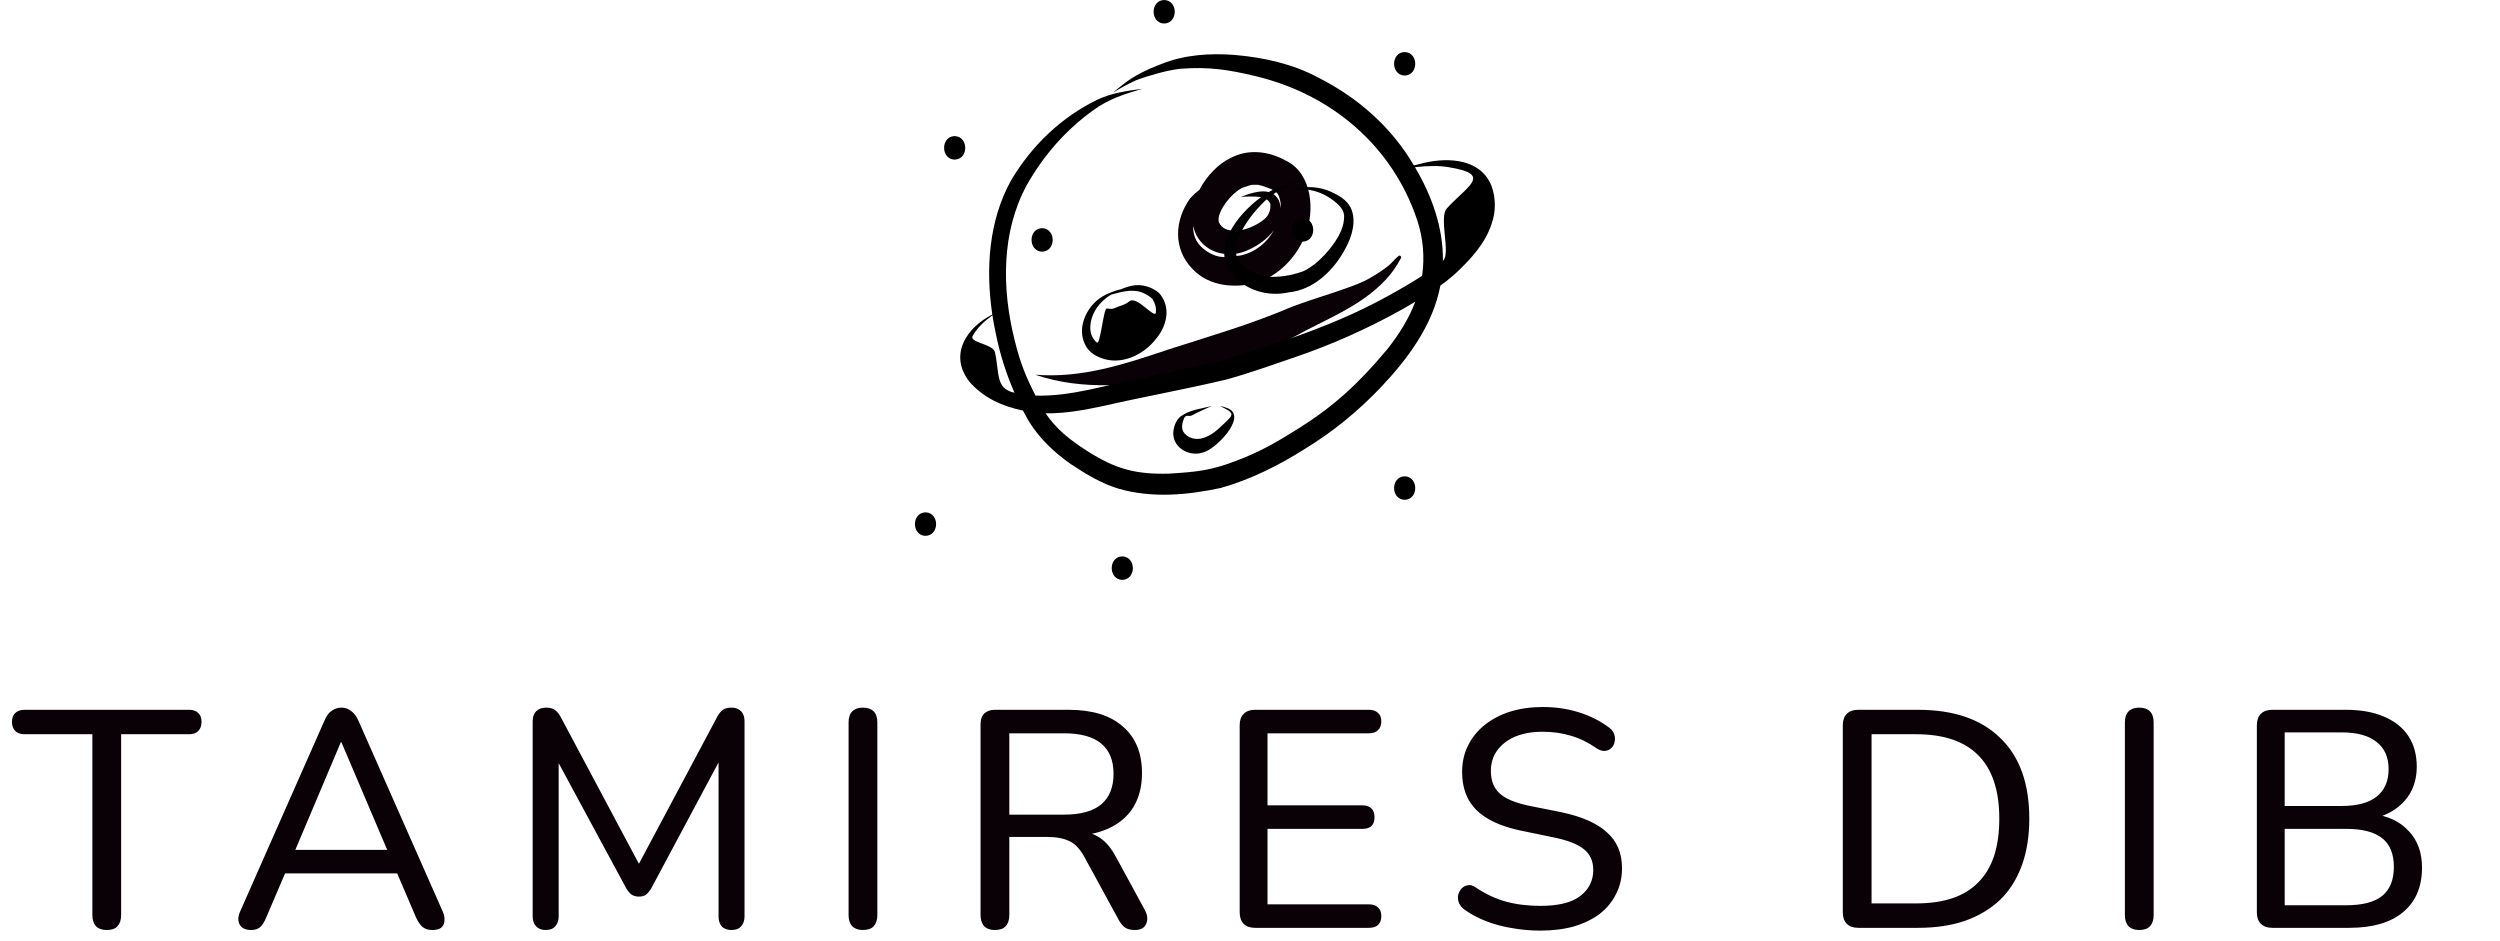 <svg width="194" height="73" viewBox="0 0 194 73" fill="none" xmlns="http://www.w3.org/2000/svg">
<path d="M8.296 72.168C7.928 72.168 7.648 72.072 7.456 71.88C7.264 71.672 7.168 71.384 7.168 71.016V56.976H1.912C1.608 56.976 1.368 56.896 1.192 56.736C1.016 56.56 0.928 56.32 0.928 56.016C0.928 55.712 1.016 55.48 1.192 55.32C1.368 55.16 1.608 55.08 1.912 55.08H14.656C14.976 55.08 15.216 55.16 15.376 55.32C15.552 55.48 15.64 55.712 15.64 56.016C15.64 56.32 15.552 56.56 15.376 56.736C15.216 56.896 14.976 56.976 14.656 56.976H9.4V71.016C9.4 71.384 9.304 71.672 9.112 71.88C8.936 72.072 8.664 72.168 8.296 72.168ZM19.487 72.168C19.199 72.168 18.967 72.104 18.791 71.976C18.631 71.848 18.535 71.672 18.503 71.448C18.471 71.224 18.519 70.976 18.647 70.704L25.199 55.872C25.343 55.536 25.527 55.296 25.751 55.152C25.975 54.992 26.223 54.912 26.495 54.912C26.767 54.912 27.007 54.992 27.215 55.152C27.439 55.296 27.631 55.536 27.791 55.872L34.343 70.704C34.471 70.976 34.519 71.232 34.487 71.472C34.471 71.696 34.383 71.872 34.223 72C34.063 72.112 33.839 72.168 33.551 72.168C33.231 72.168 32.975 72.088 32.783 71.928C32.591 71.752 32.423 71.504 32.279 71.184L30.575 67.2L31.607 67.776H21.335L22.367 67.2L20.663 71.184C20.519 71.536 20.359 71.792 20.183 71.952C20.007 72.096 19.775 72.168 19.487 72.168ZM26.447 57.6L22.703 66.456L22.127 65.952H30.815L30.263 66.456L26.495 57.6H26.447ZM42.344 72.168C42.024 72.168 41.776 72.072 41.6 71.88C41.424 71.688 41.336 71.432 41.336 71.112V55.968C41.336 55.632 41.424 55.376 41.6 55.2C41.792 55.008 42.048 54.912 42.368 54.912C42.656 54.912 42.88 54.968 43.04 55.08C43.216 55.192 43.376 55.384 43.52 55.656L49.952 67.728H49.208L55.64 55.656C55.784 55.384 55.936 55.192 56.096 55.08C56.256 54.968 56.48 54.912 56.768 54.912C57.088 54.912 57.336 55.008 57.512 55.2C57.688 55.376 57.776 55.632 57.776 55.968V71.112C57.776 71.432 57.688 71.688 57.512 71.88C57.352 72.072 57.104 72.168 56.768 72.168C56.432 72.168 56.176 72.072 56 71.88C55.84 71.688 55.76 71.432 55.76 71.112V58.176H56.288L50.528 68.952C50.4 69.16 50.264 69.32 50.12 69.432C49.992 69.528 49.808 69.576 49.568 69.576C49.344 69.576 49.152 69.52 48.992 69.408C48.848 69.296 48.72 69.144 48.608 68.952L42.776 58.152H43.352V71.112C43.352 71.432 43.264 71.688 43.088 71.88C42.928 72.072 42.68 72.168 42.344 72.168ZM66.954 72.168C66.602 72.168 66.33 72.072 66.138 71.88C65.946 71.672 65.85 71.384 65.85 71.016V56.064C65.85 55.68 65.946 55.392 66.138 55.2C66.33 55.008 66.602 54.912 66.954 54.912C67.322 54.912 67.602 55.008 67.794 55.2C67.986 55.392 68.082 55.68 68.082 56.064V71.016C68.082 71.384 67.986 71.672 67.794 71.88C67.618 72.072 67.338 72.168 66.954 72.168ZM77.195 72.168C76.843 72.168 76.571 72.072 76.379 71.88C76.187 71.672 76.091 71.384 76.091 71.016V56.208C76.091 55.84 76.187 55.56 76.379 55.368C76.587 55.176 76.867 55.08 77.219 55.08H82.931C84.755 55.08 86.155 55.512 87.131 56.376C88.123 57.224 88.619 58.432 88.619 60C88.619 61.024 88.395 61.904 87.947 62.64C87.499 63.36 86.851 63.912 86.003 64.296C85.155 64.68 84.131 64.872 82.931 64.872L83.171 64.536H83.699C84.339 64.536 84.891 64.696 85.355 65.016C85.835 65.336 86.259 65.848 86.627 66.552L88.835 70.608C88.979 70.864 89.043 71.112 89.027 71.352C89.011 71.592 88.923 71.792 88.763 71.952C88.603 72.096 88.371 72.168 88.067 72.168C87.747 72.168 87.491 72.104 87.299 71.976C87.107 71.832 86.939 71.624 86.795 71.352L84.203 66.6C83.851 65.928 83.451 65.488 83.003 65.28C82.555 65.056 81.955 64.944 81.203 64.944H78.323V71.016C78.323 71.384 78.227 71.672 78.035 71.88C77.859 72.072 77.579 72.168 77.195 72.168ZM78.323 63.216H82.571C83.851 63.216 84.811 62.952 85.451 62.424C86.091 61.88 86.411 61.088 86.411 60.048C86.411 59.008 86.091 58.224 85.451 57.696C84.811 57.168 83.851 56.904 82.571 56.904H78.323V63.216ZM97.399 72C97.015 72 96.719 71.896 96.511 71.688C96.303 71.48 96.199 71.184 96.199 70.8V56.28C96.199 55.896 96.303 55.6 96.511 55.392C96.719 55.184 97.015 55.08 97.399 55.08H106.231C106.535 55.08 106.767 55.16 106.927 55.32C107.103 55.464 107.191 55.68 107.191 55.968C107.191 56.272 107.103 56.504 106.927 56.664C106.767 56.824 106.535 56.904 106.231 56.904H98.359V62.496H105.727C106.031 62.496 106.263 62.576 106.423 62.736C106.583 62.896 106.663 63.12 106.663 63.408C106.663 63.712 106.583 63.944 106.423 64.104C106.263 64.248 106.031 64.32 105.727 64.32H98.359V70.176H106.231C106.535 70.176 106.767 70.256 106.927 70.416C107.103 70.56 107.191 70.784 107.191 71.088C107.191 71.392 107.103 71.624 106.927 71.784C106.767 71.928 106.535 72 106.231 72H97.399ZM119.532 72.216C118.78 72.216 118.052 72.152 117.348 72.024C116.644 71.912 115.98 71.736 115.356 71.496C114.732 71.256 114.172 70.96 113.676 70.608C113.468 70.464 113.316 70.288 113.22 70.08C113.14 69.872 113.116 69.672 113.148 69.48C113.196 69.272 113.284 69.096 113.412 68.952C113.556 68.808 113.724 68.72 113.916 68.688C114.108 68.656 114.316 68.72 114.54 68.88C115.276 69.376 116.044 69.736 116.844 69.96C117.66 70.184 118.556 70.296 119.532 70.296C120.94 70.296 121.972 70.04 122.628 69.528C123.3 69.016 123.636 68.344 123.636 67.512C123.636 66.824 123.396 66.288 122.916 65.904C122.436 65.504 121.628 65.192 120.492 64.968L117.948 64.44C116.444 64.12 115.316 63.592 114.564 62.856C113.828 62.12 113.46 61.136 113.46 59.904C113.46 59.152 113.612 58.472 113.916 57.864C114.22 57.24 114.652 56.704 115.212 56.256C115.772 55.808 116.428 55.464 117.18 55.224C117.948 54.984 118.796 54.864 119.724 54.864C120.716 54.864 121.644 55 122.508 55.272C123.388 55.544 124.18 55.944 124.884 56.472C125.076 56.616 125.204 56.792 125.268 57C125.332 57.192 125.34 57.384 125.292 57.576C125.26 57.768 125.172 57.928 125.028 58.056C124.9 58.184 124.732 58.256 124.524 58.272C124.332 58.288 124.116 58.216 123.876 58.056C123.236 57.608 122.58 57.288 121.908 57.096C121.236 56.888 120.5 56.784 119.7 56.784C118.884 56.784 118.172 56.912 117.564 57.168C116.972 57.424 116.508 57.784 116.172 58.248C115.852 58.696 115.692 59.224 115.692 59.832C115.692 60.568 115.916 61.144 116.364 61.56C116.812 61.976 117.564 62.296 118.62 62.52L121.14 63.024C122.74 63.36 123.924 63.88 124.692 64.584C125.476 65.272 125.868 66.2 125.868 67.368C125.868 68.104 125.716 68.768 125.412 69.36C125.124 69.952 124.708 70.464 124.164 70.896C123.62 71.312 122.956 71.64 122.172 71.88C121.388 72.104 120.508 72.216 119.532 72.216ZM144.201 72C143.817 72 143.521 71.896 143.313 71.688C143.105 71.48 143.001 71.184 143.001 70.8V56.28C143.001 55.896 143.105 55.6 143.313 55.392C143.521 55.184 143.817 55.08 144.201 55.08H148.833C151.601 55.08 153.729 55.808 155.217 57.264C156.721 58.704 157.473 60.792 157.473 63.528C157.473 64.888 157.281 66.096 156.897 67.152C156.513 68.208 155.953 69.096 155.217 69.816C154.481 70.52 153.577 71.064 152.505 71.448C151.449 71.816 150.225 72 148.833 72H144.201ZM145.233 70.104H148.689C149.777 70.104 150.721 69.968 151.521 69.696C152.321 69.424 152.985 69.016 153.513 68.472C154.057 67.928 154.465 67.248 154.737 66.432C155.009 65.6 155.145 64.632 155.145 63.528C155.145 61.336 154.601 59.696 153.513 58.608C152.441 57.52 150.833 56.976 148.689 56.976H145.233V70.104ZM165.995 72.168C165.643 72.168 165.371 72.072 165.179 71.88C164.987 71.672 164.891 71.384 164.891 71.016V56.064C164.891 55.68 164.987 55.392 165.179 55.2C165.371 55.008 165.643 54.912 165.995 54.912C166.363 54.912 166.643 55.008 166.835 55.2C167.027 55.392 167.123 55.68 167.123 56.064V71.016C167.123 71.384 167.027 71.672 166.835 71.88C166.659 72.072 166.379 72.168 165.995 72.168ZM176.332 72C175.948 72 175.652 71.896 175.444 71.688C175.236 71.48 175.132 71.184 175.132 70.8V56.28C175.132 55.896 175.236 55.6 175.444 55.392C175.652 55.184 175.948 55.08 176.332 55.08H182.02C183.188 55.08 184.18 55.256 184.996 55.608C185.828 55.96 186.46 56.464 186.892 57.12C187.324 57.776 187.54 58.568 187.54 59.496C187.54 60.536 187.236 61.408 186.628 62.112C186.02 62.816 185.188 63.288 184.132 63.528V63.168C185.316 63.312 186.244 63.752 186.916 64.488C187.604 65.208 187.948 66.152 187.948 67.32C187.948 68.824 187.452 69.984 186.46 70.8C185.484 71.6 184.1 72 182.308 72H176.332ZM177.292 70.248H182.068C183.316 70.248 184.244 70.008 184.852 69.528C185.46 69.032 185.764 68.28 185.764 67.272C185.764 66.264 185.46 65.52 184.852 65.04C184.244 64.56 183.316 64.32 182.068 64.32H177.292V70.248ZM177.292 62.544H181.684C182.9 62.544 183.812 62.304 184.42 61.824C185.044 61.328 185.356 60.616 185.356 59.688C185.356 58.76 185.044 58.056 184.42 57.576C183.812 57.08 182.9 56.832 181.684 56.832H177.292V62.544Z" fill="#090106"/>
<g clip-path="url(#clip0_422_6)">
<path d="M99.82 12.486C98.469 11.729 96.87 11.522 95.476 12.269C94.558 12.711 93.641 13.637 93.076 14.727C92.82 14.921 92.581 15.14 92.362 15.382C91.133 17.087 91.019 19.309 92.527 20.86C93.816 22.237 95.785 22.372 97.461 21.966C98.289 21.698 99.056 21.238 99.708 20.616C100.36 19.995 100.883 19.226 101.241 18.363C102.096 16.393 101.813 13.461 99.82 12.486ZM97.648 14.344C97.8 14.377 97.95 14.421 98.098 14.467C98.894 14.784 98.443 14.529 99.078 14.957C99.102 14.982 99.124 15.01 99.147 15.037C99.176 15.089 99.213 15.157 99.249 15.235L99.25 15.238C99.278 15.322 99.303 15.407 99.323 15.494C99.382 15.71 99.403 15.935 99.386 16.16C99.364 15.941 99.31 15.727 99.227 15.527C98.7 14.545 97.528 14.844 96.707 15.124C96.56 15.176 96.415 15.236 96.272 15.3C96.485 15.268 96.7 15.25 96.915 15.248C97.487 15.265 98.316 15.193 98.574 15.812C98.603 16.04 98.575 16.271 98.493 16.483C98.411 16.694 98.278 16.876 98.108 17.01C97.48 17.545 96.463 17.928 95.844 17.91C95.182 17.89 94.818 17.71 94.591 17.263C94.582 17.228 94.572 17.186 94.562 17.142C94.56 17.091 94.558 17.02 94.561 16.945C94.572 16.88 94.58 16.814 94.597 16.75C94.842 15.867 95.842 14.73 96.661 14.459C96.568 14.501 96.476 14.544 96.384 14.587C97.344 14.267 96.912 14.351 97.648 14.344ZM96.34 19.812C95.157 19.997 94.572 20.098 93.629 19.493C92.969 19.025 92.566 18.463 92.588 17.513C92.638 17.76 92.718 18 92.824 18.224C93.635 19.786 95.573 20.075 96.968 19.347C97.63 19.047 98.376 18.521 98.865 17.852C98.587 18.35 98.22 18.78 97.786 19.117C97.352 19.454 96.86 19.691 96.34 19.812Z" fill="#090106"/>
<path d="M108.726 19.954C108.724 19.936 108.718 19.918 108.71 19.901C108.701 19.885 108.69 19.871 108.676 19.859C108.662 19.848 108.647 19.84 108.63 19.835C108.613 19.83 108.596 19.829 108.579 19.832C108.273 20.03 107.998 20.437 107.683 20.667C107.104 21.113 106.489 21.5 105.845 21.822C104.545 22.432 102.004 23.137 100.237 23.812C97.13 25.145 93.908 26.082 90.71 27.106C87.172 28.298 83.9 29.369 80.324 29.077C84.017 30.331 87.962 29.966 91.7 29.15C94.704 28.573 97.672 27.691 100.393 26.151C102.812 24.788 105.524 23.841 107.513 21.727C107.963 21.251 108.35 20.708 108.664 20.115L108.665 20.113C108.668 20.108 108.672 20.104 108.675 20.1C108.693 20.081 108.707 20.059 108.716 20.034C108.724 20.008 108.728 19.981 108.726 19.954Z" fill="#090106"/>
<path d="M115.746 14.438C114.902 12.302 112.383 12.216 110.581 12.623C110.292 12.686 110.003 12.757 109.717 12.835C107.95 9.81 105.295 7.538 102.341 6.043C100.309 4.948 98.053 4.456 95.809 4.263C93.89 4.114 91.911 4.242 90.092 4.978C89.041 5.382 88.003 5.86 87.102 6.591C86.851 6.783 86.603 6.982 86.364 7.192C86.946 6.832 87.546 6.51 88.162 6.226C89.162 5.848 90.671 5.43 91.591 5.338C93.835 5.161 95.373 5.42 97.422 5.906C103.341 7.317 108.067 11.35 109.976 17.087C110.435 18.468 110.565 19.955 110.356 21.408C109.883 21.712 109.378 22.016 108.821 22.34C106.118 23.907 103.943 24.882 100.914 25.99C98.945 26.669 96.977 27.36 94.979 27.929C92.948 28.459 90.886 28.82 88.842 29.284C85.758 29.88 83.192 30.774 80.356 30.7C79.609 29.229 79.184 28.209 78.744 26.431C77.71 22.331 77.727 17.962 79.67 14.379C80.978 12.048 82.738 10.062 84.825 8.564C86.024 7.683 87.257 7.296 88.644 6.892C87.446 7.047 86.232 7.219 85.117 7.755C82.392 9.086 80.078 11.257 78.456 14.006C76.731 17.107 76.473 20.873 77.004 24.409C75.118 25.354 73.582 27.429 75.186 29.571C76.283 30.873 77.811 31.54 79.381 31.86C79.524 32.134 79.672 32.404 79.825 32.671C80.674 34.051 81.851 35.151 83.127 36.035C84.279 36.796 85.474 37.522 86.778 37.915C89.377 38.672 92.13 38.424 94.741 37.863C97.037 37.216 99.219 36.126 101.268 34.829C103.388 33.534 105.349 31.948 107.103 30.108C109.176 27.924 111.175 25.305 111.773 22.162C112.211 21.851 112.631 21.511 113.03 21.144C114.139 20.089 115.256 18.903 115.755 17.351C116.085 16.413 116.081 15.374 115.746 14.438ZM77.21 27.342C77.08 26.677 75.137 26.591 75.49 26.05C75.848 25.415 76.412 24.901 77.013 24.463C77.087 24.953 77.176 25.437 77.28 25.916C77.601 27.492 78.085 29.023 78.724 30.477C77.227 30.16 77.57 28.938 77.21 27.342ZM107.667 27.083C105.435 29.763 103.503 31.522 100.837 33.202C98.973 34.372 97.829 35.03 96.009 35.726C93.98 36.526 92.814 36.624 90.696 36.755C88.087 36.818 86.544 36.387 84.341 34.982C82.929 34.075 81.949 33.264 81.137 32.071C82.674 32.101 84.2 31.805 85.704 31.485C88.856 30.765 92.037 30.198 95.182 29.447C96.987 28.948 98.758 28.308 100.535 27.703C103.372 26.731 106.129 25.501 108.779 24.024C109.128 23.821 109.478 23.618 109.827 23.412C109.339 24.697 108.592 25.915 107.667 27.083ZM112.263 16.184C111.645 16.901 112.601 19.726 111.969 20.244C112.006 17.67 111.098 15.178 109.834 13.032C109.822 13.012 109.81 12.993 109.798 12.973C110.714 12.87 111.672 12.839 112.45 12.98C115.863 13.531 113.86 14.426 112.263 16.184Z" fill="black"/>
<path d="M104.813 16.112C104.48 15.467 103.827 15.133 103.229 14.855C102.358 14.485 101.405 14.418 100.498 14.665C100.059 14.754 100.837 14.661 101.002 14.682C101.92 14.695 102.811 15.024 103.551 15.621C103.808 15.812 104.3 16.259 104.304 16.752C104.313 17.538 103.992 18.184 103.53 18.862C103.104 19.477 102.601 20.022 102.036 20.483C101.893 20.587 101.399 20.943 101.25 20.991C101.199 21.014 101.168 21.029 101.153 21.037C101.134 21.045 101.116 21.054 101.097 21.061C100.51 21.276 99.901 21.411 99.284 21.463C98.055 21.542 97.756 21.426 96.809 20.875C94.861 19.85 96.48 17.334 97.812 15.942C98.596 15.06 99.593 14.577 100.653 14C99.617 14.377 98.537 14.697 97.66 15.445C96.082 16.662 93.952 19.221 95.589 21.29C96.74 22.562 98.406 23.036 99.992 22.689C101.893 22.502 103.463 21.053 104.401 19.293C104.907 18.372 105.294 17.131 104.813 16.112Z" fill="black"/>
<path d="M89.938 22.73C89.645 22.486 89.309 22.31 88.951 22.213C88.594 22.116 88.222 22.1 87.859 22.166C87.5 22.242 87.151 22.364 86.818 22.528C86.885 22.492 86.952 22.457 87.018 22.422C86.347 22.623 85.655 22.847 85.103 23.333C84.21 24.105 83.614 25.516 84.186 26.701C84.439 27.263 84.927 27.595 85.455 27.782C86.963 28.375 88.744 27.565 89.735 26.259C90.573 25.244 90.889 23.795 89.938 22.73ZM89.695 24.253C89.629 24.815 88.187 22.868 87.615 23.396C87.29 23.662 86.964 23.714 86.748 23.804C86.212 24.024 86.386 23.977 85.88 23.94C85.641 23.917 85.383 26.756 85.128 26.592C84.374 25.995 84.491 24.793 85.137 23.848C85.434 23.443 85.803 23.109 86.222 22.867C86.295 22.846 86.368 22.824 86.442 22.803C87.228 22.59 88.086 22.389 88.849 22.799C88.931 22.826 89.374 23.105 89.444 23.222C89.644 23.589 89.734 23.836 89.695 24.253Z" fill="black"/>
<path d="M95.333 31.705C95.121 31.613 94.901 31.546 94.676 31.504C94.798 31.562 94.917 31.626 95.036 31.691C95.878 32.108 95.561 32.307 95.061 32.804C94.499 33.316 94.099 33.774 93.315 34.004C92.782 34.16 92.095 34.002 91.799 33.45C91.661 33.151 91.755 32.743 91.895 32.43C92.07 32.123 92.269 32.382 92.546 32.208C93.054 31.931 93.464 31.775 94.016 31.508C93.193 31.723 92.288 31.801 91.576 32.344C91.225 32.656 91.05 33.187 91.042 33.673C91.095 34.852 92.395 35.44 93.326 35.116C94.19 34.991 96.813 32.413 95.333 31.705Z" fill="black"/>
<path d="M109.002 4.038C107.907 4.068 107.909 5.831 109.002 5.864C110.098 5.834 110.095 4.071 109.002 4.038Z" fill="black"/>
<path d="M90.341 0C89.245 0.03 89.248 1.793 90.341 1.826C91.436 1.796 91.433 0.033 90.341 0Z" fill="black"/>
<path d="M74.082 10.561C72.987 10.59 72.99 12.353 74.082 12.386C75.178 12.357 75.175 10.594 74.082 10.561Z" fill="black"/>
<path d="M87.089 43.174C85.994 43.204 85.996 44.967 87.089 45C88.184 44.97 88.182 43.207 87.089 43.174Z" fill="black"/>
<path d="M109.002 36.962C107.907 36.992 107.909 38.755 109.002 38.788C110.098 38.758 110.095 36.995 109.002 36.962Z" fill="black"/>
<path d="M101.085 16.928C99.99 16.958 99.993 18.721 101.085 18.754C102.181 18.724 102.178 16.961 101.085 16.928Z" fill="black"/>
<path d="M80.868 17.704C79.773 17.734 79.776 19.497 80.868 19.53C81.964 19.5 81.961 17.738 80.868 17.704Z" fill="black"/>
<path d="M71.82 39.757C70.725 39.787 70.728 41.55 71.82 41.583C72.916 41.553 72.913 39.791 71.82 39.757Z" fill="black"/>
</g>
<defs>
<clipPath id="clip0_422_6">
<rect width="45" height="45" fill="white" transform="translate(71)"/>
</clipPath>
</defs>
</svg>
